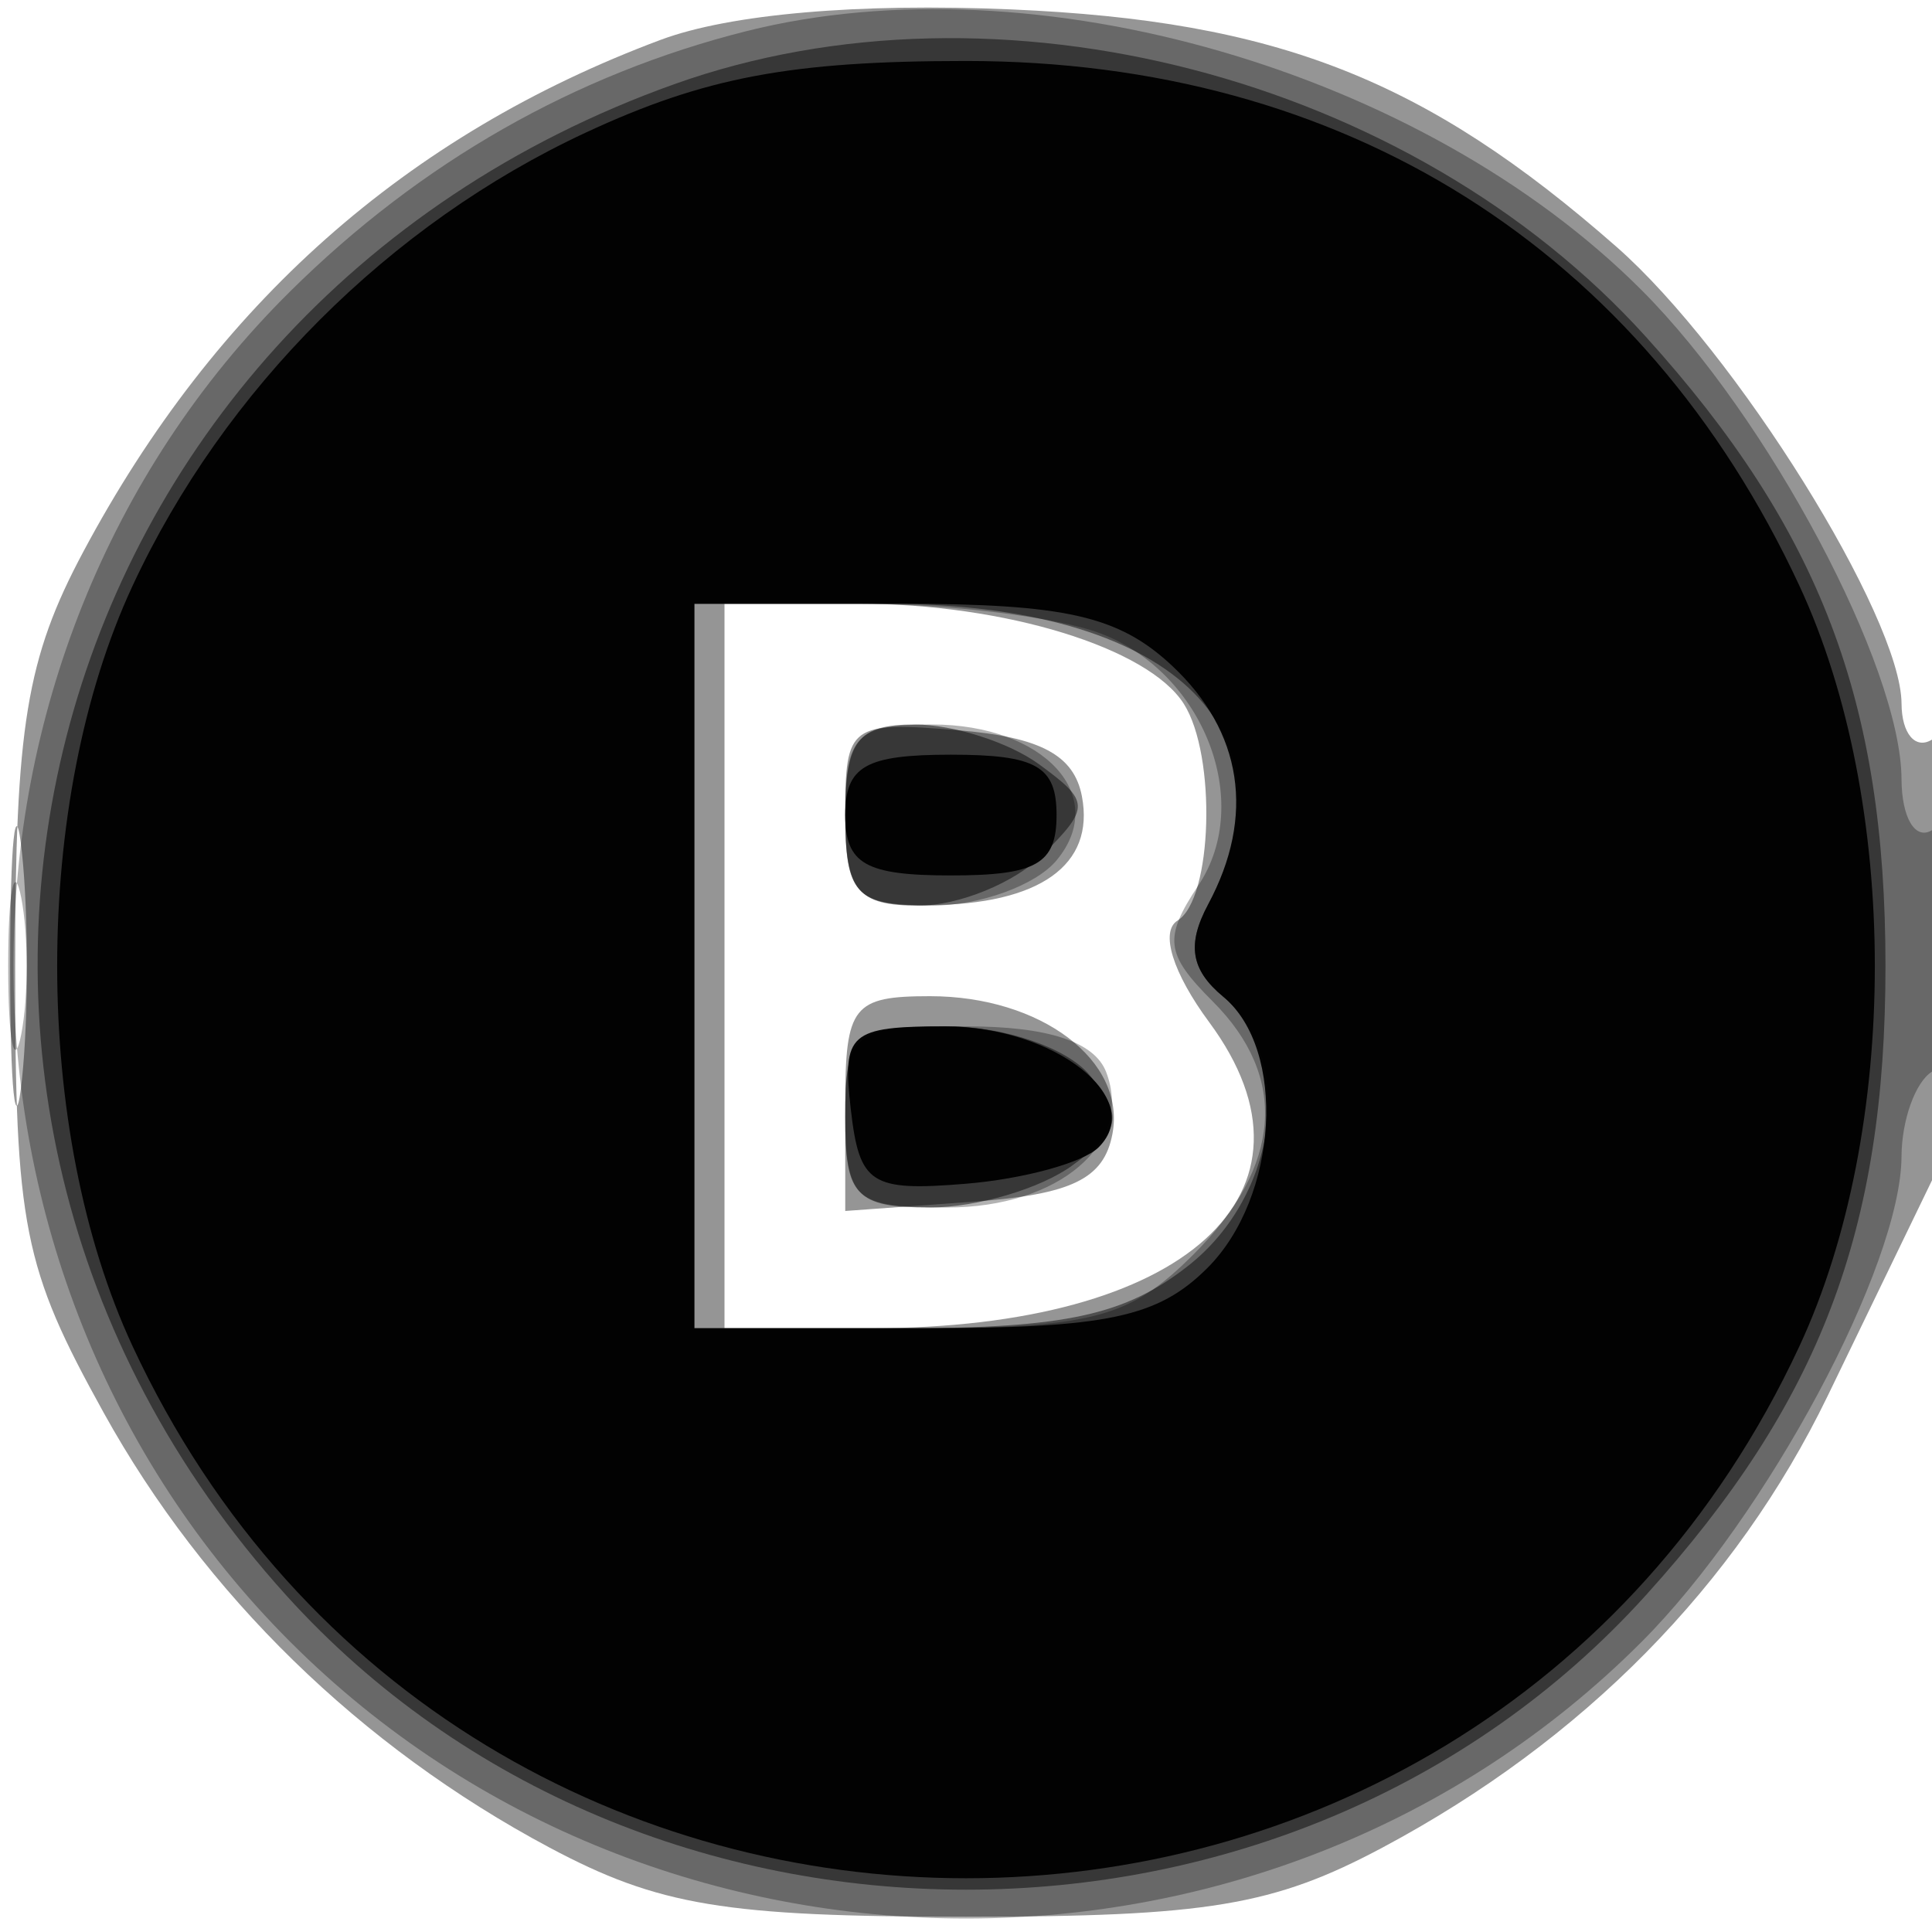 <svg xmlns="http://www.w3.org/2000/svg" width="64" height="64" version="1.1" fill="#000000"><path fill-opacity=".416" d="M 21.882 1.321 C 13.461 4.468, 7.135 10.077, 2.759 18.278 C 0.876 21.805, 0.505 24.063, 0.503 32 C 0.500 40.644, 0.765 41.978, 3.438 46.804 C 6.776 52.829, 11.936 57.860, 18.205 61.204 C 21.815 63.129, 24.015 63.494, 32 63.494 C 39.985 63.494, 42.185 63.129, 45.795 61.204 C 52.440 57.660, 57.502 52.525, 60.545 46.239 C 62.073 43.083, 63.701 39.719, 64.162 38.764 C 65.376 36.249, 65.234 23.738, 64 24.500 C 63.450 24.840, 62.996 24.304, 62.991 23.309 C 62.976 20.431, 57.489 11.636, 53.550 8.178 C 47.219 2.619, 42.298 0.689, 33.500 0.312 C 28.420 0.095, 24.180 0.463, 21.882 1.321 M 24 32 L 24 44 28.851 44 C 39.266 44, 44.231 39.509, 40.057 33.863 C 38.848 32.228, 38.422 30.857, 39.009 30.494 C 40.170 29.777, 40.306 25.029, 39.214 23.313 C 38.034 21.457, 33.294 20, 28.435 20 L 24 20 24 32 M 28 26.940 C 28 29.615, 28.346 29.998, 30.750 29.985 C 34.435 29.964, 36.273 28.662, 35.840 26.380 C 35.580 25.012, 34.465 24.416, 31.742 24.190 C 28.167 23.893, 28 24.016, 28 26.940 M 0.336 32 C 0.336 36.125, 0.513 37.813, 0.728 35.750 C 0.944 33.688, 0.944 30.313, 0.728 28.250 C 0.513 26.188, 0.336 27.875, 0.336 32 M 28 36.557 L 28 40.115 32.241 39.807 C 35.502 39.571, 36.568 39.053, 36.850 37.566 C 37.311 35.138, 34.483 33, 30.809 33 C 28.257 33, 28 33.325, 28 36.557" stroke="none" fill="#000000" fill-rule="evenodd"/><path fill-opacity=".302" d="M 24.734 1.030 C 19.053 2.456, 13.932 5.376, 9.613 9.652 C -2.608 21.749, -2.608 42.167, 9.613 54.387 C 21.835 66.609, 42.176 66.609, 54.382 54.387 C 58.521 50.243, 62.974 41.925, 62.990 38.309 C 62.996 37.104, 63.450 35.840, 64 35.500 C 64.550 35.160, 65 33.082, 65 30.882 C 65 28.470, 64.603 27.127, 64 27.500 C 63.444 27.843, 62.996 27.092, 62.990 25.809 C 62.974 22.088, 58.576 13.812, 54.382 9.613 C 47.124 2.345, 34.290 -1.370, 24.734 1.030 M 23 32 L 23 44 30.045 44 C 36.192 44, 37.404 43.687, 39.545 41.545 C 42.460 38.631, 42.683 35.683, 40.177 33.177 C 38.598 31.598, 38.535 31.080, 39.705 29.317 C 41.537 26.559, 39.867 22.280, 36.453 20.982 C 35.032 20.442, 31.424 20, 28.435 20 L 23 20 23 32 M 28 27 C 28 29.638, 28.347 30, 30.878 30 C 32.460 30, 34.315 29.325, 35 28.500 C 36.765 26.373, 34.592 24, 30.878 24 C 28.347 24, 28 24.362, 28 27 M 0.272 32 C 0.272 34.475, 0.467 35.487, 0.706 34.250 C 0.944 33.013, 0.944 30.988, 0.706 29.750 C 0.467 28.512, 0.272 29.525, 0.272 32 M 28 37 C 28 39.741, 28.291 40, 31.378 40 C 35.075 40, 37.554 37.887, 36.643 35.513 C 36.258 34.509, 34.707 34, 32.031 34 C 28.219 34, 28 34.163, 28 37" stroke="none" fill="#000000" fill-rule="evenodd"/><path fill-opacity=".471" d="M 22.332 2.790 C 0.926 10.441, -5.661 36.087, 9.477 52.843 C 21.228 65.850, 42.772 65.850, 54.523 52.843 C 60.293 46.456, 62.459 40.768, 62.459 32 C 62.459 23.232, 60.293 17.544, 54.523 11.157 C 46.729 2.530, 33.026 -1.032, 22.332 2.790 M 23 32 L 23 44 29.865 44 C 35.296 44, 37.281 43.567, 39.365 41.927 C 42.337 39.590, 42.930 35.017, 40.521 33.017 C 39.447 32.126, 39.310 31.290, 40.021 29.961 C 43.146 24.122, 38.736 20, 29.365 20 L 23 20 23 32 M 28 27 C 28 29.510, 28.397 30, 30.429 30 C 31.764 30, 33.614 29.243, 34.539 28.318 C 36.116 26.741, 36.108 26.552, 34.420 25.318 C 33.429 24.593, 31.579 24, 30.309 24 C 28.410 24, 28 24.533, 28 27 M 28 37 C 28 39.621, 28.355 40, 30.809 40 C 32.354 40, 34.474 39.374, 35.521 38.608 C 37.138 37.426, 37.224 36.975, 36.090 35.608 C 35.346 34.711, 33.261 34, 31.378 34 C 28.291 34, 28 34.259, 28 37" stroke="none" fill="#000000" fill-rule="evenodd"/><path fill-opacity=".964" d="M 19.398 4.395 C 12.901 7.420, 7.420 12.901, 4.395 19.398 C 1.060 26.561, 1.060 37.439, 4.395 44.602 C 15.333 68.092, 48.667 68.092, 59.605 44.602 C 62.940 37.439, 62.940 26.561, 59.605 19.398 C 54.409 8.239, 44.529 2.020, 32 2.020 C 26.203 2.020, 23.341 2.559, 19.398 4.395 M 23 32 L 23 44 30.500 44 C 36.667 44, 38.356 43.644, 40 42 C 42.348 39.652, 42.631 34.769, 40.521 33.017 C 39.447 32.126, 39.310 31.290, 40.021 29.961 C 41.590 27.028, 41.163 24.230, 38.811 22.039 C 37.053 20.401, 35.284 20, 29.811 20 L 23 20 23 32 M 28 27 C 28 28.619, 28.667 29, 31.500 29 C 34.333 29, 35 28.619, 35 27 C 35 25.381, 34.333 25, 31.500 25 C 28.667 25, 28 25.381, 28 27 M 28.184 36.750 C 28.469 39.229, 28.843 39.472, 31.986 39.214 C 33.903 39.057, 35.886 38.514, 36.393 38.007 C 37.995 36.405, 34.945 34, 31.311 34 C 28.144 34, 27.893 34.221, 28.184 36.750" stroke="none" fill="#000000" fill-rule="evenodd"/></svg>